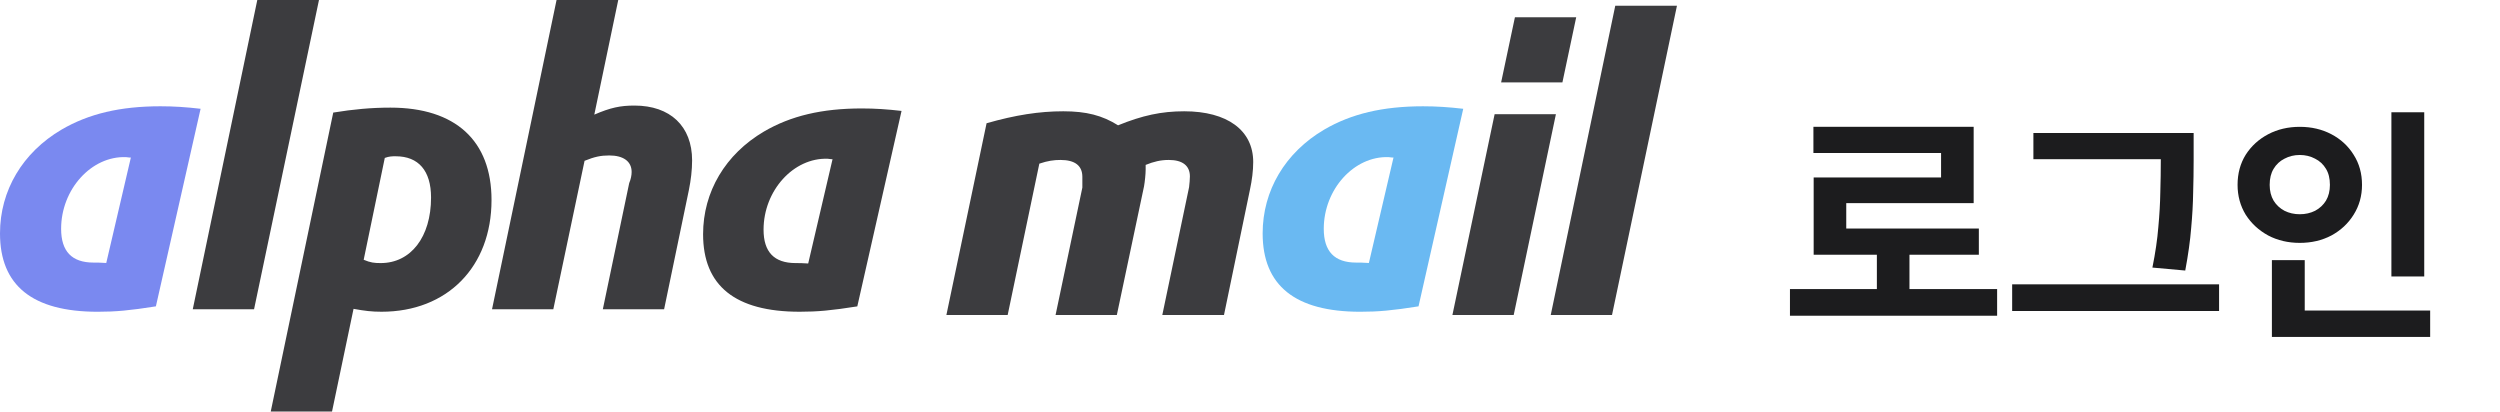 <svg width="243" height="40" viewBox="0 0 243 40" fill="none" xmlns="http://www.w3.org/2000/svg">
<path d="M19.498 10.573L15.152 29.777C12.6 30.182 11.245 30.303 9.49 30.303C3.15 30.303 0 27.751 0 22.687C0 18.514 2.193 14.827 5.981 12.599C8.613 11.06 11.683 10.33 15.591 10.33C16.907 10.33 18.103 10.411 19.498 10.573ZM10.328 25.563L12.72 15.313C12.68 15.313 12.64 15.313 12.6 15.313L12.242 15.273C8.892 15.151 5.941 18.392 5.941 22.241C5.941 24.429 6.978 25.523 9.091 25.523C9.49 25.523 9.729 25.523 10.328 25.563Z" fill="#7A89F0"/>
<path d="M18.737 30.06L25.009 0H31.005L24.694 30.06H18.737ZM26.316 40L32.391 10.942C34.364 10.621 36.099 10.461 37.953 10.461C44.265 10.461 47.776 13.667 47.776 19.439C47.776 25.932 43.476 30.301 37.086 30.301C36.139 30.301 35.468 30.22 34.364 30.02L32.273 40H26.316ZM37.401 15.351L35.35 25.25C36.02 25.531 36.375 25.571 37.007 25.571C39.926 25.571 41.898 23.046 41.898 19.198C41.898 16.593 40.675 15.19 38.466 15.19C38.111 15.19 37.835 15.19 37.401 15.351ZM47.825 30.06L54.098 0H60.094L57.766 11.142C59.344 10.461 60.291 10.261 61.672 10.261C65.143 10.261 67.273 12.264 67.273 15.591C67.273 16.513 67.155 17.515 66.958 18.477L64.551 30.06H58.595L61.159 17.796C61.317 17.435 61.395 17.034 61.395 16.713C61.395 15.671 60.567 15.11 59.226 15.11C58.397 15.11 57.806 15.23 56.819 15.631L53.782 30.06H47.825ZM87.63 10.782L83.33 29.78C80.806 30.18 79.464 30.301 77.729 30.301C71.456 30.301 68.34 27.776 68.34 22.765C68.34 18.637 70.51 14.99 74.257 12.786C76.861 11.262 79.898 10.541 83.764 10.541C85.066 10.541 86.249 10.621 87.63 10.782ZM78.557 25.611L80.924 15.471C80.885 15.471 80.845 15.471 80.806 15.471L80.451 15.431C77.137 15.311 74.218 18.517 74.218 22.325C74.218 24.489 75.243 25.571 77.334 25.571C77.729 25.571 77.965 25.571 78.557 25.611Z" fill="#3C3C3F"/>
<path d="M91.989 30.617L95.895 11.98C98.696 11.178 101.023 10.817 103.351 10.817C105.599 10.817 107.138 11.218 108.676 12.18C111.043 11.218 112.897 10.817 115.106 10.817C119.287 10.817 121.812 12.661 121.812 15.747C121.812 16.589 121.694 17.511 121.496 18.433L118.972 30.617H112.976L115.579 18.192C115.619 17.831 115.658 17.43 115.658 17.15C115.658 16.108 114.948 15.547 113.607 15.547C112.818 15.547 112.147 15.707 111.358 16.028C111.358 16.228 111.358 16.348 111.358 16.468C111.358 16.909 111.279 17.671 111.2 18.112L108.557 30.617H102.601L105.205 18.232C105.205 17.831 105.205 17.471 105.205 17.19C105.205 16.108 104.495 15.547 103.074 15.547C102.443 15.547 101.851 15.627 101.023 15.907L97.946 30.617H91.989Z" fill="#3C3C3F"/>
<path d="M142.227 10.574L137.881 29.777C135.329 30.182 133.972 30.303 132.218 30.303C125.879 30.303 122.729 27.751 122.729 22.687C122.729 18.514 124.921 14.828 128.709 12.599C131.341 11.06 134.412 10.331 138.319 10.331C139.635 10.331 140.831 10.412 142.227 10.574ZM133.055 25.563L135.448 15.314C135.408 15.314 135.368 15.314 135.329 15.314L134.97 15.273C131.62 15.152 128.67 18.393 128.67 22.241C128.67 24.429 129.706 25.523 131.819 25.523C132.218 25.523 132.458 25.523 133.055 25.563Z" fill="#6AB9F2"/>
<path d="M141.175 30.617L145.278 11.098H151.235L147.132 30.617H141.175ZM145.909 8.012L147.25 1.679H153.207L151.866 8.012H145.909ZM150.732 30.617L157.004 0.557H163L156.688 30.617H150.732Z" fill="#3C3C3F"/>
<path d="M173.984 28.096H194.12V30.688H173.984V28.096ZM182.432 23.872H185.6V29.128H182.432V23.872ZM176.264 12.328H191.84V19.744H179.456V23.464H176.288V17.248H188.672V14.872H176.264V12.328ZM176.288 22.216H192.344V24.76H176.288V22.216ZM197.646 12.928H211.71V15.472H197.646V12.928ZM195.582 27.64H215.694V30.232H195.582V27.64ZM210.03 12.928H213.222V15.568C213.222 16.608 213.206 17.664 213.174 18.736C213.158 19.808 213.094 20.952 212.982 22.168C212.886 23.384 212.694 24.76 212.406 26.296L209.214 26.008C209.502 24.584 209.694 23.272 209.79 22.072C209.902 20.872 209.966 19.744 209.982 18.688C210.014 17.616 210.03 16.576 210.03 15.568V12.928ZM232.444 10.912H235.636V26.872H232.444V10.912ZM220.828 30.184H236.212V32.752H220.828V30.184ZM220.828 25.288H224.02V31.24H220.828V25.288ZM223.54 12.328C224.676 12.328 225.7 12.568 226.612 13.048C227.524 13.528 228.244 14.192 228.772 15.04C229.316 15.888 229.588 16.864 229.588 17.968C229.588 19.04 229.316 20.008 228.772 20.872C228.244 21.72 227.524 22.392 226.612 22.888C225.7 23.368 224.676 23.608 223.54 23.608C222.404 23.608 221.38 23.368 220.468 22.888C219.556 22.392 218.828 21.72 218.284 20.872C217.756 20.008 217.492 19.04 217.492 17.968C217.492 16.864 217.756 15.888 218.284 15.04C218.828 14.192 219.556 13.528 220.468 13.048C221.38 12.568 222.404 12.328 223.54 12.328ZM223.54 15.064C222.996 15.064 222.5 15.184 222.052 15.424C221.604 15.648 221.252 15.976 220.996 16.408C220.74 16.824 220.612 17.344 220.612 17.968C220.612 18.56 220.74 19.072 220.996 19.504C221.252 19.92 221.604 20.248 222.052 20.488C222.5 20.712 222.996 20.824 223.54 20.824C224.084 20.824 224.58 20.712 225.028 20.488C225.476 20.248 225.828 19.92 226.084 19.504C226.34 19.072 226.468 18.56 226.468 17.968C226.468 17.344 226.34 16.824 226.084 16.408C225.828 15.976 225.476 15.648 225.028 15.424C224.58 15.184 224.084 15.064 223.54 15.064Z" fill="#1C1C1E"/>
</svg>
